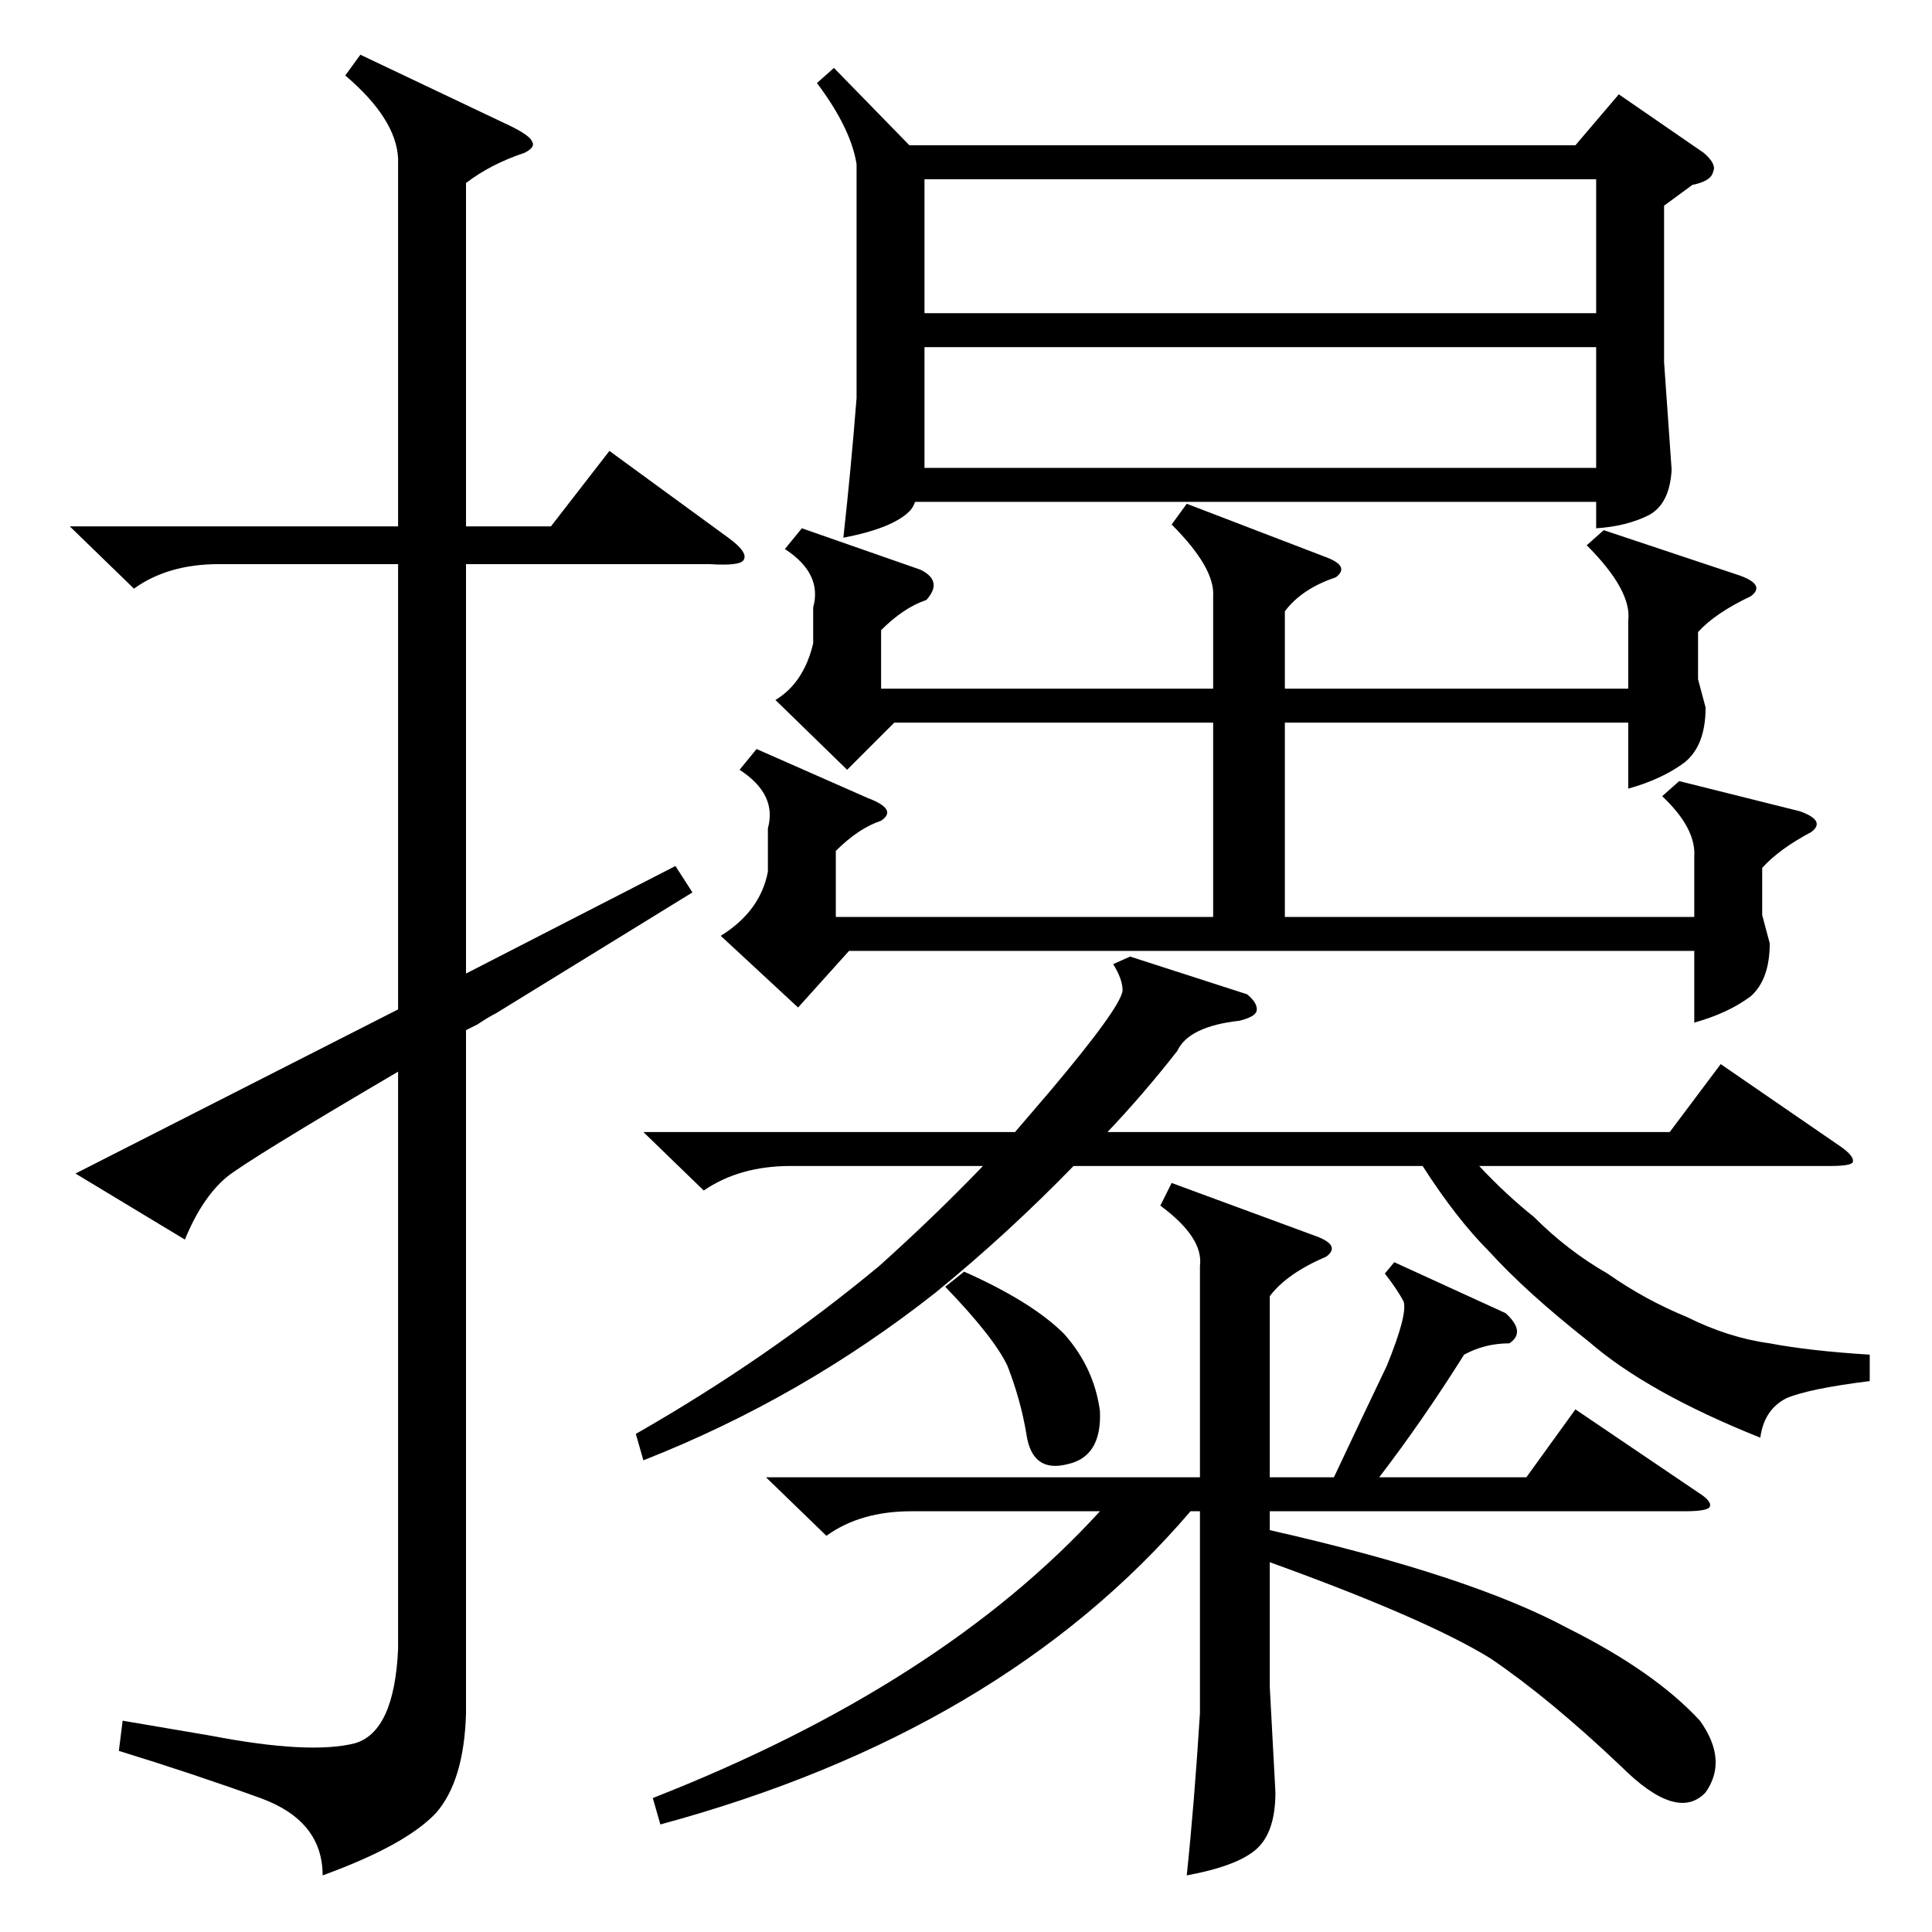 <?xml version="1.0" standalone="no"?>
<!DOCTYPE svg PUBLIC "-//W3C//DTD SVG 1.1//EN" "http://www.w3.org/Graphics/SVG/1.1/DTD/svg11.dtd" >
<svg xmlns="http://www.w3.org/2000/svg" xmlns:xlink="http://www.w3.org/1999/xlink" version="1.1" viewBox="0 -205 1024 1024">
  <g transform="matrix(1 0 0 -1 0 819)">
   <path fill="currentColor"
d="M442 988l40 -41h353l23 27l45 -31q7 -6 5 -10q-1 -5 -11 -7l-15 -11v-83l4 -57q-1 -18 -12 -24q-12 -6 -28 -7v14h-361q-1 -3 -3 -5q-9 -9 -35 -14q4 36 7 74v124q-3 19 -21 43zM211 940q-1 21 -28 44l8 11l80 -38q10 -5 11 -8q2 -3 -4 -6q-18 -6 -31 -16v-182h45l31 40
l63 -46q11 -8 8 -12q-2 -3 -18 -2h-129v-217l111 57l9 -14l-104 -64q-4 -2 -10 -6l-6 -3v-362q-1 -36 -16 -53q-16 -17 -60 -33q0 29 -33 41q-36 13 -75 25l2 16l47 -8q52 -10 76 -4q21 6 23 50v306q-80 -47 -91 -56q-13 -11 -22 -33l-58 35l171 87v236h-95q-27 0 -45 -13
l-34 33h174v195zM739 355l59 -27q11 -10 2 -16q-13 0 -24 -6q-22 -35 -45 -65h78l26 36l65 -44q8 -5 6 -8q-2 -2 -13 -2h-220v-10q106 -24 158 -52q46 -23 70 -49q15 -21 3 -38q-15 -16 -45 14q-38 36 -69 57q-34 21 -117 51v-66l3 -56q0 -21 -10 -30t-37 -14q4 38 7 86v107
h-5q-100 -117 -281 -166l-4 14q153 60 237 152h-100q-27 0 -45 -13l-32 31h230v112q2 15 -21 32l6 12l76 -28q14 -5 6 -11q-21 -9 -30 -21v-96h34q16 34 28 59q11 27 9 34q-3 6 -10 15zM629 757l73 -28q14 -5 6 -11q-18 -6 -27 -18v-41h182v36q2 16 -22 40l9 8l72 -24
q14 -5 6 -11q-19 -9 -28 -19v-25l4 -15q0 -20 -11 -29q-12 -9 -30 -14v35h-182v-103h217v32q1 15 -17 32l9 8l64 -16q14 -5 6 -11q-17 -9 -26 -19v-25l4 -15q0 -19 -10 -28q-12 -9 -30 -14v38h-448l-27 -30l-41 38q21 13 25 34v23q5 18 -15 31l9 11l59 -26q16 -6 7 -12
q-12 -4 -24 -16v-35h200v103h-169l-25 -25l-38 37q15 9 20 30v19q5 18 -15 31l9 11l63 -22q12 -6 3 -16q-12 -4 -24 -16v-31h176v49q1 15 -22 38zM661 497q6 -5 5 -9q-1 -3 -9 -5q-27 -3 -33 -16q-18 -23 -37 -43h298l27 36l64 -44q7 -5 6 -8q-1 -2 -12 -2h-186
q14 -15 29 -27q18 -18 39 -30q20 -14 42 -23q22 -11 44 -14q21 -4 53 -6v-14q-32 -4 -44 -9q-12 -6 -14 -21q-60 24 -91 51q-33 26 -53 48q-17 17 -35 45h-185q-35 -36 -73 -67q-71 -56 -155 -89l-4 14q70 40 129 89q29 26 55 53h-102q-27 0 -46 -13l-32 31h197l18 21
q38 45 39 54q0 6 -5 14l9 4zM490 858h356v71h-356v-71zM490 840v-57v-7h356v64h-356zM511 350q36 -16 53 -33q16 -18 19 -41q1 -24 -17 -28q-19 -5 -22 16q-3 18 -10 36q-7 15 -33 42z" />
  </g>

</svg>

